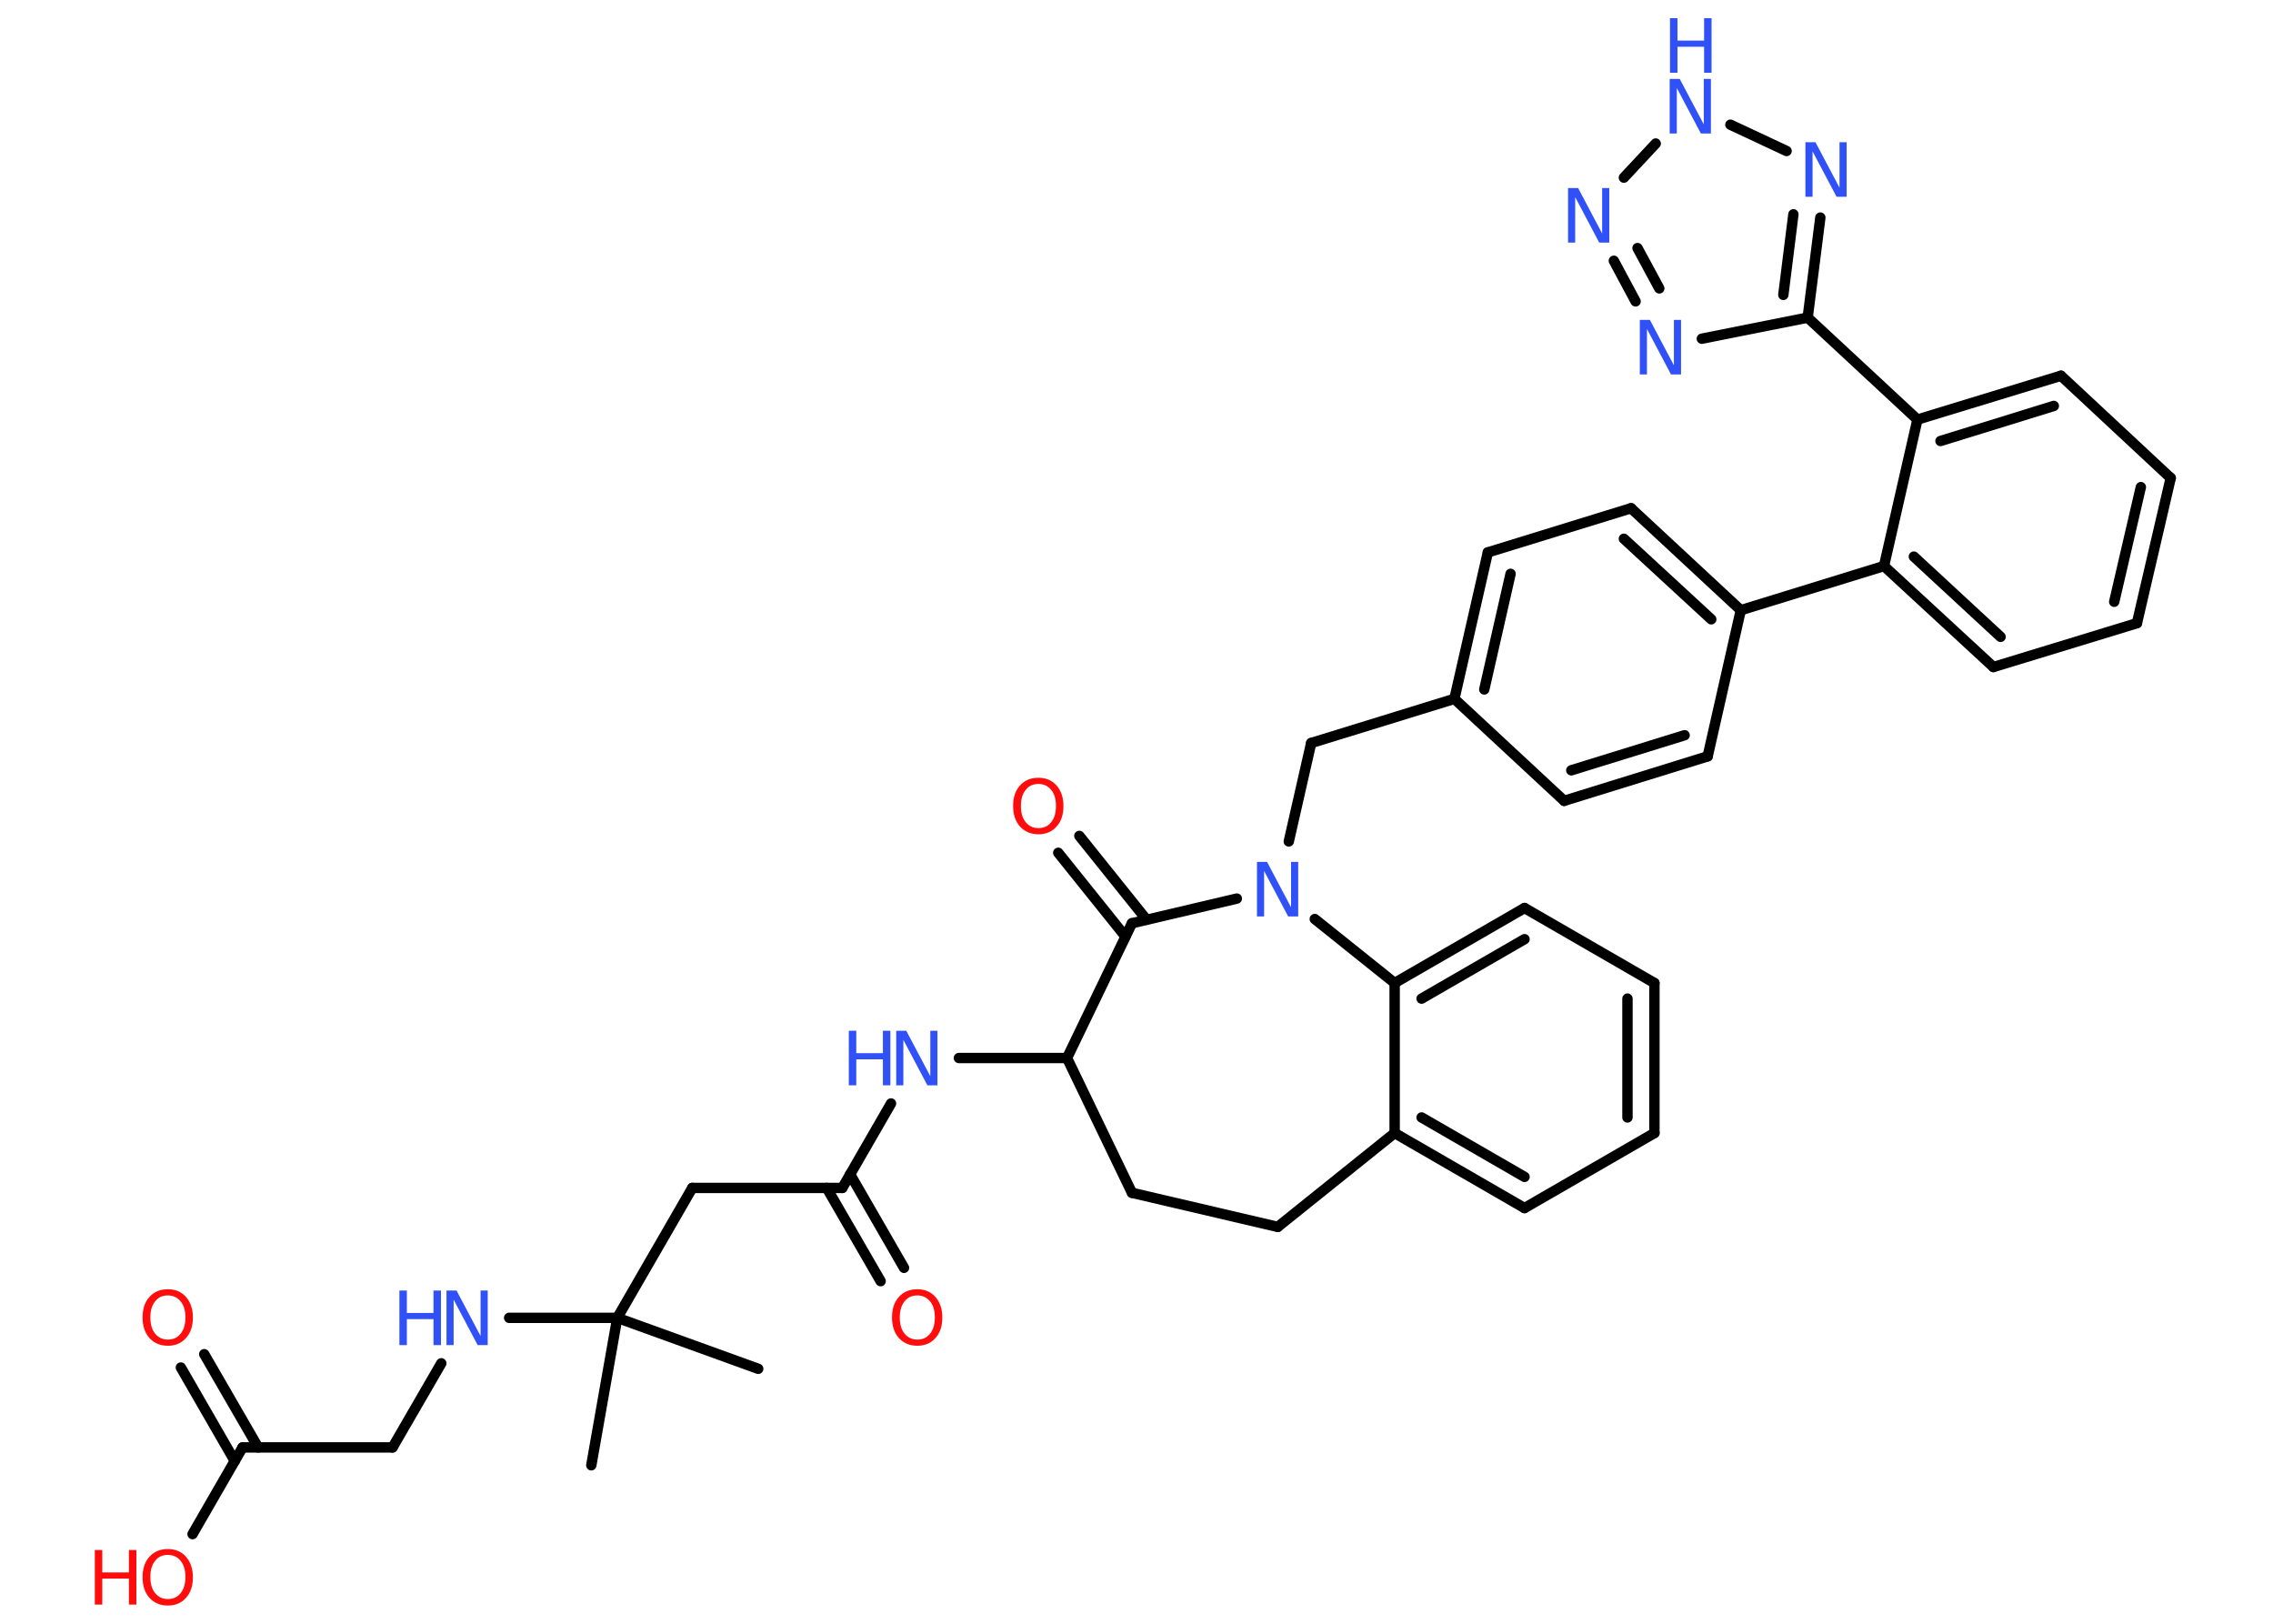 <?xml version='1.0' encoding='UTF-8'?>
<!DOCTYPE svg PUBLIC "-//W3C//DTD SVG 1.1//EN" "http://www.w3.org/Graphics/SVG/1.1/DTD/svg11.dtd">
<svg version='1.2' xmlns='http://www.w3.org/2000/svg' xmlns:xlink='http://www.w3.org/1999/xlink' width='70.0mm' height='50.0mm' viewBox='0 0 70.0 50.0'>
  <desc>Generated by the Chemistry Development Kit (http://github.com/cdk)</desc>
  <g stroke-linecap='round' stroke-linejoin='round' stroke='#000000' stroke-width='.32' fill='#3050F8'>
    <rect x='.0' y='.0' width='70.0' height='50.0' fill='#FFFFFF' stroke='none'/>
    <g id='mol1' class='mol'>
      <line id='mol1bnd1' class='bond' x1='18.21' y1='45.12' x2='19.01' y2='40.58'/>
      <line id='mol1bnd2' class='bond' x1='19.01' y1='40.58' x2='23.35' y2='42.15'/>
      <line id='mol1bnd3' class='bond' x1='19.01' y1='40.58' x2='21.32' y2='36.58'/>
      <line id='mol1bnd4' class='bond' x1='21.32' y1='36.58' x2='25.94' y2='36.58'/>
      <g id='mol1bnd5' class='bond'>
        <line x1='26.18' y1='36.16' x2='27.84' y2='39.04'/>
        <line x1='25.46' y1='36.58' x2='27.12' y2='39.45'/>
      </g>
      <line id='mol1bnd6' class='bond' x1='25.94' y1='36.58' x2='27.44' y2='33.98'/>
      <line id='mol1bnd7' class='bond' x1='29.53' y1='32.58' x2='32.86' y2='32.58'/>
      <line id='mol1bnd8' class='bond' x1='32.86' y1='32.58' x2='34.86' y2='36.73'/>
      <line id='mol1bnd9' class='bond' x1='34.86' y1='36.73' x2='39.35' y2='37.78'/>
      <line id='mol1bnd10' class='bond' x1='39.35' y1='37.78' x2='42.95' y2='34.89'/>
      <g id='mol1bnd11' class='bond'>
        <line x1='42.95' y1='34.89' x2='46.95' y2='37.2'/>
        <line x1='43.78' y1='34.41' x2='46.95' y2='36.24'/>
      </g>
      <line id='mol1bnd12' class='bond' x1='46.95' y1='37.2' x2='50.95' y2='34.89'/>
      <g id='mol1bnd13' class='bond'>
        <line x1='50.95' y1='34.89' x2='50.95' y2='30.27'/>
        <line x1='50.12' y1='34.41' x2='50.12' y2='30.75'/>
      </g>
      <line id='mol1bnd14' class='bond' x1='50.95' y1='30.27' x2='46.95' y2='27.96'/>
      <g id='mol1bnd15' class='bond'>
        <line x1='46.95' y1='27.96' x2='42.95' y2='30.27'/>
        <line x1='46.95' y1='28.92' x2='43.78' y2='30.75'/>
      </g>
      <line id='mol1bnd16' class='bond' x1='42.95' y1='34.89' x2='42.95' y2='30.27'/>
      <line id='mol1bnd17' class='bond' x1='42.95' y1='30.27' x2='40.49' y2='28.3'/>
      <line id='mol1bnd18' class='bond' x1='39.69' y1='25.91' x2='40.38' y2='22.88'/>
      <line id='mol1bnd19' class='bond' x1='40.38' y1='22.88' x2='44.79' y2='21.52'/>
      <g id='mol1bnd20' class='bond'>
        <line x1='45.82' y1='17.01' x2='44.79' y2='21.52'/>
        <line x1='46.52' y1='17.67' x2='45.71' y2='21.23'/>
      </g>
      <line id='mol1bnd21' class='bond' x1='45.82' y1='17.01' x2='50.23' y2='15.65'/>
      <g id='mol1bnd22' class='bond'>
        <line x1='53.61' y1='18.79' x2='50.23' y2='15.65'/>
        <line x1='52.7' y1='19.07' x2='50.01' y2='16.59'/>
      </g>
      <line id='mol1bnd23' class='bond' x1='53.61' y1='18.79' x2='58.02' y2='17.43'/>
      <g id='mol1bnd24' class='bond'>
        <line x1='58.02' y1='17.43' x2='61.39' y2='20.54'/>
        <line x1='58.94' y1='17.14' x2='61.61' y2='19.61'/>
      </g>
      <line id='mol1bnd25' class='bond' x1='61.39' y1='20.54' x2='65.81' y2='19.19'/>
      <g id='mol1bnd26' class='bond'>
        <line x1='65.81' y1='19.19' x2='66.85' y2='14.72'/>
        <line x1='65.11' y1='18.53' x2='65.93' y2='15.0'/>
      </g>
      <line id='mol1bnd27' class='bond' x1='66.85' y1='14.72' x2='63.47' y2='11.57'/>
      <g id='mol1bnd28' class='bond'>
        <line x1='63.47' y1='11.57' x2='59.05' y2='12.92'/>
        <line x1='63.25' y1='12.5' x2='59.76' y2='13.58'/>
      </g>
      <line id='mol1bnd29' class='bond' x1='58.02' y1='17.43' x2='59.05' y2='12.92'/>
      <line id='mol1bnd30' class='bond' x1='59.05' y1='12.92' x2='55.67' y2='9.78'/>
      <line id='mol1bnd31' class='bond' x1='55.67' y1='9.78' x2='52.41' y2='10.43'/>
      <g id='mol1bnd32' class='bond'>
        <line x1='49.7' y1='8.03' x2='50.37' y2='9.28'/>
        <line x1='50.43' y1='7.64' x2='51.1' y2='8.88'/>
      </g>
      <line id='mol1bnd33' class='bond' x1='50.01' y1='5.47' x2='50.99' y2='4.42'/>
      <line id='mol1bnd34' class='bond' x1='53.29' y1='3.84' x2='55.02' y2='4.65'/>
      <g id='mol1bnd35' class='bond'>
        <line x1='55.67' y1='9.78' x2='56.06' y2='6.7'/>
        <line x1='54.92' y1='9.08' x2='55.23' y2='6.6'/>
      </g>
      <line id='mol1bnd36' class='bond' x1='53.61' y1='18.79' x2='52.59' y2='23.29'/>
      <g id='mol1bnd37' class='bond'>
        <line x1='48.17' y1='24.66' x2='52.59' y2='23.29'/>
        <line x1='48.39' y1='23.72' x2='51.88' y2='22.64'/>
      </g>
      <line id='mol1bnd38' class='bond' x1='44.79' y1='21.52' x2='48.17' y2='24.66'/>
      <line id='mol1bnd39' class='bond' x1='38.09' y1='27.67' x2='34.86' y2='28.43'/>
      <line id='mol1bnd40' class='bond' x1='32.86' y1='32.58' x2='34.86' y2='28.43'/>
      <g id='mol1bnd41' class='bond'>
        <line x1='34.66' y1='28.84' x2='32.59' y2='26.26'/>
        <line x1='35.31' y1='28.32' x2='33.24' y2='25.74'/>
      </g>
      <line id='mol1bnd42' class='bond' x1='19.01' y1='40.58' x2='15.68' y2='40.58'/>
      <line id='mol1bnd43' class='bond' x1='13.59' y1='41.98' x2='12.09' y2='44.57'/>
      <line id='mol1bnd44' class='bond' x1='12.09' y1='44.57' x2='7.47' y2='44.57'/>
      <g id='mol1bnd45' class='bond'>
        <line x1='7.23' y1='44.99' x2='5.57' y2='42.11'/>
        <line x1='7.95' y1='44.57' x2='6.29' y2='41.7'/>
      </g>
      <line id='mol1bnd46' class='bond' x1='7.47' y1='44.57' x2='5.93' y2='47.24'/>
      <path id='mol1atm6' class='atom' d='M28.25 39.89q-.25 .0 -.39 .18q-.15 .18 -.15 .5q.0 .32 .15 .5q.15 .18 .39 .18q.25 .0 .39 -.18q.15 -.18 .15 -.5q.0 -.32 -.15 -.5q-.15 -.18 -.39 -.18zM28.25 39.7q.35 .0 .56 .24q.21 .24 .21 .63q.0 .4 -.21 .63q-.21 .24 -.56 .24q-.35 .0 -.57 -.24q-.21 -.24 -.21 -.63q.0 -.4 .21 -.63q.21 -.24 .57 -.24z' stroke='none' fill='#FF0D0D'/>
      <g id='mol1atm7' class='atom'>
        <path d='M27.61 31.74h.3l.74 1.4v-1.4h.22v1.68h-.31l-.74 -1.4v1.4h-.22v-1.68z' stroke='none'/>
        <path d='M26.14 31.74h.23v.69h.82v-.69h.23v1.68h-.23v-.8h-.82v.8h-.23v-1.68z' stroke='none'/>
      </g>
      <path id='mol1atm17' class='atom' d='M38.72 26.54h.3l.74 1.4v-1.4h.22v1.68h-.31l-.74 -1.4v1.4h-.22v-1.68z' stroke='none'/>
      <path id='mol1atm30' class='atom' d='M50.51 9.85h.3l.74 1.4v-1.4h.22v1.68h-.31l-.74 -1.4v1.4h-.22v-1.68z' stroke='none'/>
      <path id='mol1atm31' class='atom' d='M48.3 5.79h.3l.74 1.4v-1.4h.22v1.68h-.31l-.74 -1.4v1.4h-.22v-1.68z' stroke='none'/>
      <g id='mol1atm32' class='atom'>
        <path d='M51.43 2.43h.3l.74 1.4v-1.4h.22v1.68h-.31l-.74 -1.4v1.4h-.22v-1.68z' stroke='none'/>
        <path d='M51.43 .56h.23v.69h.82v-.69h.23v1.68h-.23v-.8h-.82v.8h-.23v-1.68z' stroke='none'/>
      </g>
      <path id='mol1atm33' class='atom' d='M55.61 4.38h.3l.74 1.4v-1.4h.22v1.68h-.31l-.74 -1.4v1.4h-.22v-1.68z' stroke='none'/>
      <path id='mol1atm37' class='atom' d='M31.98 24.14q-.25 .0 -.39 .18q-.15 .18 -.15 .5q.0 .32 .15 .5q.15 .18 .39 .18q.25 .0 .39 -.18q.15 -.18 .15 -.5q.0 -.32 -.15 -.5q-.15 -.18 -.39 -.18zM31.98 23.95q.35 .0 .56 .24q.21 .24 .21 .63q.0 .4 -.21 .63q-.21 .24 -.56 .24q-.35 .0 -.57 -.24q-.21 -.24 -.21 -.63q.0 -.4 .21 -.63q.21 -.24 .57 -.24z' stroke='none' fill='#FF0D0D'/>
      <g id='mol1atm38' class='atom'>
        <path d='M13.76 39.74h.3l.74 1.4v-1.4h.22v1.68h-.31l-.74 -1.4v1.4h-.22v-1.68z' stroke='none'/>
        <path d='M12.3 39.74h.23v.69h.82v-.69h.23v1.68h-.23v-.8h-.82v.8h-.23v-1.68z' stroke='none'/>
      </g>
      <path id='mol1atm41' class='atom' d='M5.17 39.89q-.25 .0 -.39 .18q-.15 .18 -.15 .5q.0 .32 .15 .5q.15 .18 .39 .18q.25 .0 .39 -.18q.15 -.18 .15 -.5q.0 -.32 -.15 -.5q-.15 -.18 -.39 -.18zM5.17 39.7q.35 .0 .56 .24q.21 .24 .21 .63q.0 .4 -.21 .63q-.21 .24 -.56 .24q-.35 .0 -.57 -.24q-.21 -.24 -.21 -.63q.0 -.4 .21 -.63q.21 -.24 .57 -.24z' stroke='none' fill='#FF0D0D'/>
      <g id='mol1atm42' class='atom'>
        <path d='M5.17 47.88q-.25 .0 -.39 .18q-.15 .18 -.15 .5q.0 .32 .15 .5q.15 .18 .39 .18q.25 .0 .39 -.18q.15 -.18 .15 -.5q.0 -.32 -.15 -.5q-.15 -.18 -.39 -.18zM5.17 47.7q.35 .0 .56 .24q.21 .24 .21 .63q.0 .4 -.21 .63q-.21 .24 -.56 .24q-.35 .0 -.57 -.24q-.21 -.24 -.21 -.63q.0 -.4 .21 -.63q.21 -.24 .57 -.24z' stroke='none' fill='#FF0D0D'/>
        <path d='M2.92 47.73h.23v.69h.82v-.69h.23v1.68h-.23v-.8h-.82v.8h-.23v-1.68z' stroke='none' fill='#FF0D0D'/>
      </g>
    </g>
  </g>
</svg>
